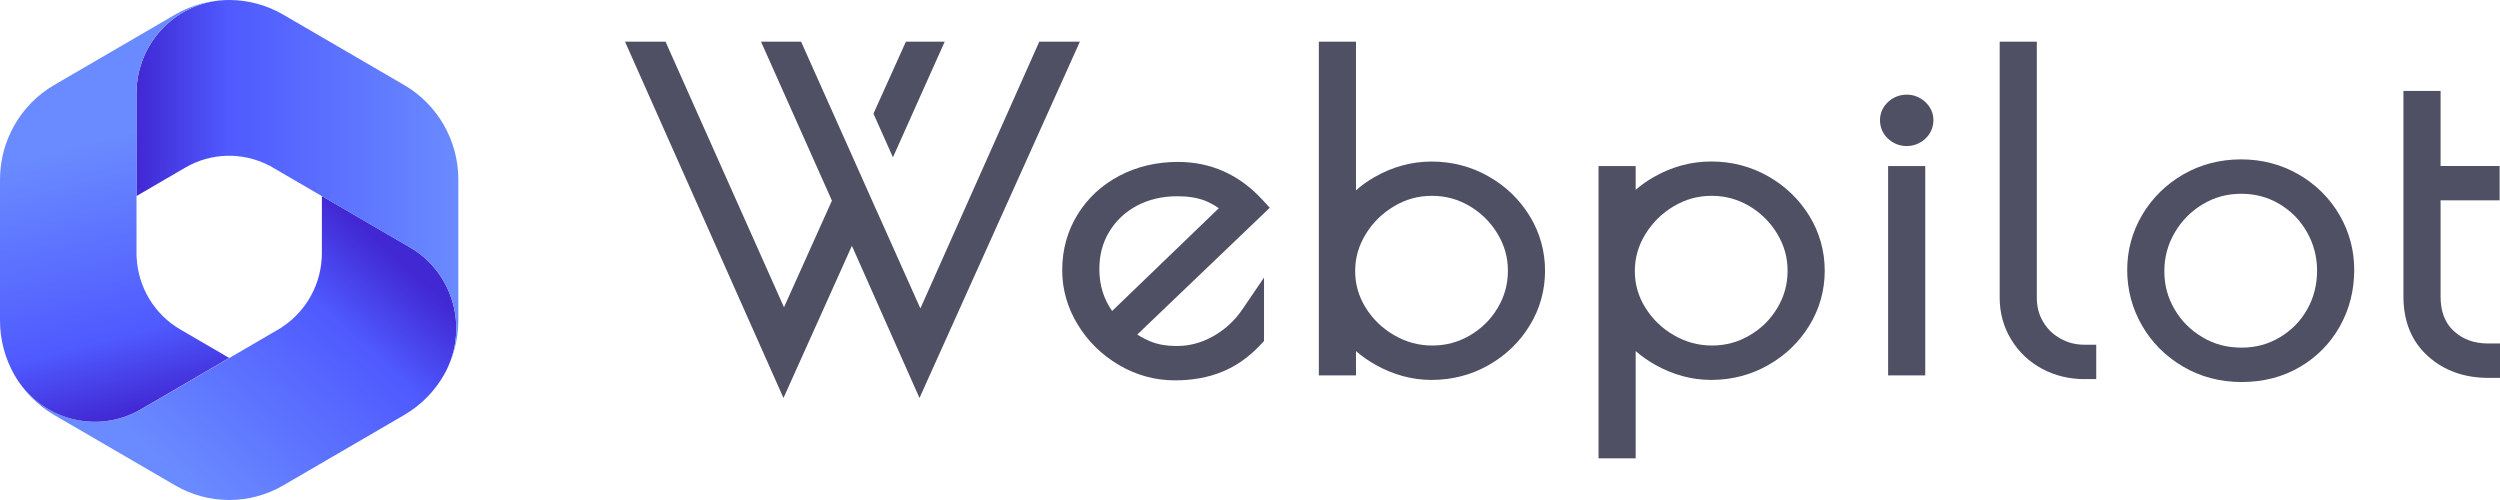 <svg width="240" height="48" viewBox="0 0 240 48" fill="none" xmlns="http://www.w3.org/2000/svg">
<path d="M39.354 23.742L30.9 18.822V24.294C30.9 27.174 29.449 29.844 27.069 31.404L27.075 31.416L26.7 31.638L22.006 34.374L13.553 39.294C9.293 41.766 3.85 40.29 1.393 36C2.291 37.566 3.588 38.898 5.194 39.834L16.813 46.596C20.025 48.468 23.982 48.468 27.194 46.596L38.813 39.834C40.419 38.898 41.716 37.566 42.614 36C45.065 31.704 43.608 26.22 39.354 23.742Z" fill="url(#paint0_linear_1332_277)"/>
<path d="M44.001 30.762C44.001 31.02 43.989 31.272 43.971 31.53C43.989 31.278 44.001 31.02 44.001 30.762Z" fill="url(#paint1_linear_1332_277)"/>
<path d="M43.376 34.326C43.418 34.2 43.459 34.08 43.501 33.954C43.465 34.074 43.424 34.2 43.376 34.326Z" fill="url(#paint2_linear_1332_277)"/>
<path d="M38.806 8.166L27.187 1.404C25.581 0.468 23.79 0 22 0C17.085 0 13.1 4.02 13.1 8.976V18.822L17.794 16.086C20.268 14.646 23.285 14.58 25.813 15.876L25.819 15.864L26.194 16.086L30.888 18.822L39.341 23.742C43.607 26.22 45.065 31.71 42.608 36C43.506 34.434 44 32.634 44 30.762V17.238C44 13.494 42.019 10.038 38.806 8.166Z" fill="url(#paint3_linear_1332_277)"/>
<path d="M13.546 39.282L22 34.362L17.306 31.626C14.831 30.186 13.267 27.582 13.118 24.726H13.106V24.288V18.816V8.976C13.1 4.02 17.086 0 22 0C20.209 0 18.413 0.468 16.806 1.404L5.194 8.166C1.981 10.038 0 13.494 0 17.238V30.768C0 32.64 0.494 34.44 1.392 36.006C3.849 40.29 9.293 41.766 13.546 39.282Z" fill="url(#paint4_linear_1332_277)"/>
<path d="M112.786 36.514C110.887 36.514 109.085 36.021 107.419 35.041C105.771 34.073 104.441 32.772 103.461 31.162C102.474 29.54 101.972 27.787 101.972 25.951C101.972 23.979 102.468 22.179 103.448 20.593C104.423 19.006 105.777 17.759 107.474 16.868C109.153 15.989 111.04 15.543 113.08 15.543C116.248 15.543 118.975 16.767 121.187 19.173L121.897 19.945L109.177 32.118C109.631 32.403 110.072 32.629 110.501 32.801C111.212 33.081 112.033 33.217 112.952 33.217C114.183 33.217 115.335 32.914 116.456 32.284C117.584 31.655 118.534 30.781 119.281 29.682L121.346 26.646V32.736L121.058 33.045C119.937 34.251 118.687 35.136 117.333 35.688C115.991 36.241 114.465 36.514 112.786 36.514ZM113.037 18.84C111.573 18.84 110.256 19.149 109.128 19.755C107.995 20.367 107.137 21.181 106.494 22.238C105.85 23.296 105.538 24.472 105.538 25.827C105.538 27.359 105.942 28.684 106.763 29.855L117.008 19.987C116.542 19.672 116.089 19.428 115.654 19.256C114.943 18.983 114.061 18.84 113.037 18.84Z" fill="#505064"/>
<path d="M137.424 36.473C135.561 36.473 133.748 35.98 132.032 35.011C131.352 34.625 130.733 34.192 130.175 33.704V36.039H126.609V4H130.175V18.276C130.696 17.807 131.278 17.385 131.922 17.017C133.656 16.018 135.506 15.508 137.424 15.508C139.397 15.508 141.241 15.989 142.902 16.933C144.556 17.872 145.88 19.155 146.854 20.741C147.828 22.34 148.324 24.104 148.324 25.993C148.324 27.882 147.828 29.653 146.854 31.245C145.886 32.831 144.556 34.114 142.902 35.053C141.241 35.998 139.397 36.473 137.424 36.473ZM137.467 18.799C136.162 18.799 134.973 19.125 133.846 19.791C132.694 20.474 131.799 21.353 131.107 22.482C130.427 23.593 130.096 24.752 130.096 26.023C130.096 27.294 130.427 28.447 131.107 29.54C131.787 30.639 132.712 31.53 133.858 32.19C135.004 32.849 136.199 33.17 137.51 33.17C138.815 33.17 139.997 32.849 141.113 32.196C142.246 31.53 143.116 30.669 143.778 29.558C144.434 28.459 144.758 27.288 144.758 25.987C144.758 24.71 144.434 23.552 143.76 22.435C143.092 21.324 142.185 20.433 141.07 19.773C139.948 19.12 138.772 18.799 137.467 18.799Z" fill="#505064"/>
<path d="M153.459 44V15.941H157.025V18.222C157.546 17.765 158.134 17.355 158.777 16.987C160.505 16 162.356 15.502 164.274 15.502C166.247 15.502 168.091 15.983 169.751 16.927C171.4 17.866 172.729 19.149 173.703 20.735C174.678 22.334 175.174 24.104 175.174 25.987C175.174 27.876 174.678 29.641 173.703 31.239C172.735 32.825 171.406 34.108 169.751 35.047C168.091 35.992 166.247 36.473 164.274 36.473C162.411 36.473 160.597 35.98 158.882 35.011C158.201 34.625 157.583 34.191 157.025 33.704V44H153.459ZM164.316 18.799C163.011 18.799 161.823 19.125 160.695 19.791C159.543 20.474 158.649 21.353 157.956 22.482C157.276 23.593 156.945 24.751 156.945 26.023C156.945 27.294 157.276 28.447 157.956 29.54C158.637 30.639 159.562 31.53 160.708 32.189C161.853 32.849 163.048 33.17 164.359 33.17C165.664 33.17 166.847 32.849 167.962 32.195C169.096 31.53 169.966 30.669 170.628 29.558C171.283 28.459 171.608 27.288 171.608 25.987C171.608 24.716 171.283 23.551 170.609 22.434C169.941 21.323 169.034 20.432 167.919 19.773C166.804 19.119 165.622 18.799 164.316 18.799Z" fill="#505064"/>
<path d="M181.258 36.039V15.941H184.824V36.039H181.258ZM183.041 14.022C182.373 14.022 181.754 13.779 181.258 13.321C180.749 12.852 180.479 12.234 180.479 11.533C180.479 10.862 180.749 10.262 181.258 9.786C181.754 9.329 182.373 9.085 183.041 9.085C183.709 9.085 184.327 9.329 184.824 9.786C185.332 10.262 185.608 10.862 185.608 11.533C185.608 12.228 185.338 12.846 184.824 13.321C184.327 13.779 183.709 14.022 183.041 14.022Z" fill="#505064"/>
<path d="M200.118 36.396C198.647 36.396 197.275 36.063 196.043 35.404C194.8 34.738 193.801 33.794 193.072 32.593C192.343 31.393 191.969 30.045 191.969 28.578V4H195.535V28.578C195.535 29.451 195.731 30.211 196.141 30.894C196.552 31.584 197.097 32.112 197.802 32.504C198.513 32.902 199.266 33.093 200.112 33.093H201.239V36.39H200.118V36.396Z" fill="#505064"/>
<path d="M215.191 36.675C213.126 36.675 211.233 36.17 209.554 35.184C207.887 34.198 206.564 32.873 205.626 31.239C204.689 29.611 204.211 27.817 204.211 25.91C204.211 24.027 204.695 22.251 205.651 20.629C206.607 19.013 207.93 17.706 209.585 16.749C211.245 15.787 213.12 15.3 215.148 15.3C217.152 15.3 219.008 15.787 220.675 16.749C222.329 17.706 223.647 19.013 224.59 20.635C225.534 22.257 226.006 24.027 226.006 25.91C226.006 27.865 225.546 29.677 224.639 31.305C223.726 32.944 222.433 34.263 220.804 35.22C219.168 36.188 217.274 36.675 215.191 36.675ZM215.148 18.603C213.788 18.603 212.581 18.936 211.453 19.613C210.32 20.296 209.419 21.211 208.763 22.346C208.102 23.492 207.777 24.698 207.777 26.029C207.777 27.366 208.096 28.56 208.757 29.689C209.419 30.823 210.301 31.703 211.447 32.38C212.575 33.051 213.8 33.372 215.191 33.372C216.551 33.372 217.752 33.045 218.867 32.38C219.995 31.703 220.853 30.829 221.49 29.701C222.121 28.584 222.439 27.33 222.439 25.982C222.439 24.663 222.115 23.421 221.471 22.286C220.822 21.146 219.958 20.26 218.824 19.583C217.709 18.924 216.508 18.603 215.148 18.603Z" fill="#505064"/>
<path d="M238.879 36.277C236.569 36.277 234.62 35.576 233.082 34.192C231.52 32.79 230.729 30.859 230.729 28.453V8.729H234.296V15.935H239.963V19.233H234.296V28.453C234.296 29.908 234.712 30.995 235.564 31.78C236.434 32.582 237.518 32.974 238.873 32.974H240V36.277H238.879Z" fill="#505064"/>
<path d="M85.722 15.104L90.692 4H86.966L83.853 10.909L85.722 15.104Z" fill="#505064"/>
<path d="M99.772 4L88.357 29.611L84.129 20.159H84.123L81.917 15.21L76.905 4H73.057L79.865 19.262L75.263 29.498L63.891 4H60L75.214 38.208L81.782 23.599L88.271 38.208L103.669 4H99.772Z" fill="#505064"/>
<defs>
<linearGradient id="paint0_linear_1332_277" x1="34.653" y1="21.73" x2="14.981" y2="43.783" gradientUnits="userSpaceOnUse">
<stop offset="8.07343e-08" stop-color="#4128D3"/>
<stop offset="0.284" stop-color="#4F5AFF"/>
<stop offset="0.999" stop-color="#6A8BFF"/>
</linearGradient>
<linearGradient id="paint1_linear_1332_277" x1="44.527" y1="30.534" x2="24.875" y2="52.751" gradientUnits="userSpaceOnUse">
<stop offset="8.07343e-08" stop-color="#4128D3"/>
<stop offset="0.284" stop-color="#4F5AFF"/>
<stop offset="0.999" stop-color="#6A8BFF"/>
</linearGradient>
<linearGradient id="paint2_linear_1332_277" x1="45.688" y1="31.573" x2="26.016" y2="53.626" gradientUnits="userSpaceOnUse">
<stop offset="8.07343e-08" stop-color="#4128D3"/>
<stop offset="0.284" stop-color="#4F5AFF"/>
<stop offset="0.999" stop-color="#6A8BFF"/>
</linearGradient>
<linearGradient id="paint3_linear_1332_277" x1="13.1" y1="18" x2="43.998" y2="18" gradientUnits="userSpaceOnUse">
<stop offset="8.07343e-08" stop-color="#4128D3"/>
<stop offset="0.284" stop-color="#4F5AFF"/>
<stop offset="0.999" stop-color="#6A8BFF"/>
</linearGradient>
<linearGradient id="paint4_linear_1332_277" x1="16.724" y1="38.694" x2="10.157" y2="13.144" gradientUnits="userSpaceOnUse">
<stop offset="8.07343e-08" stop-color="#4128D3"/>
<stop offset="0.284" stop-color="#4F5AFF"/>
<stop offset="0.999" stop-color="#6A8BFF"/>
</linearGradient>
</defs>
</svg>
